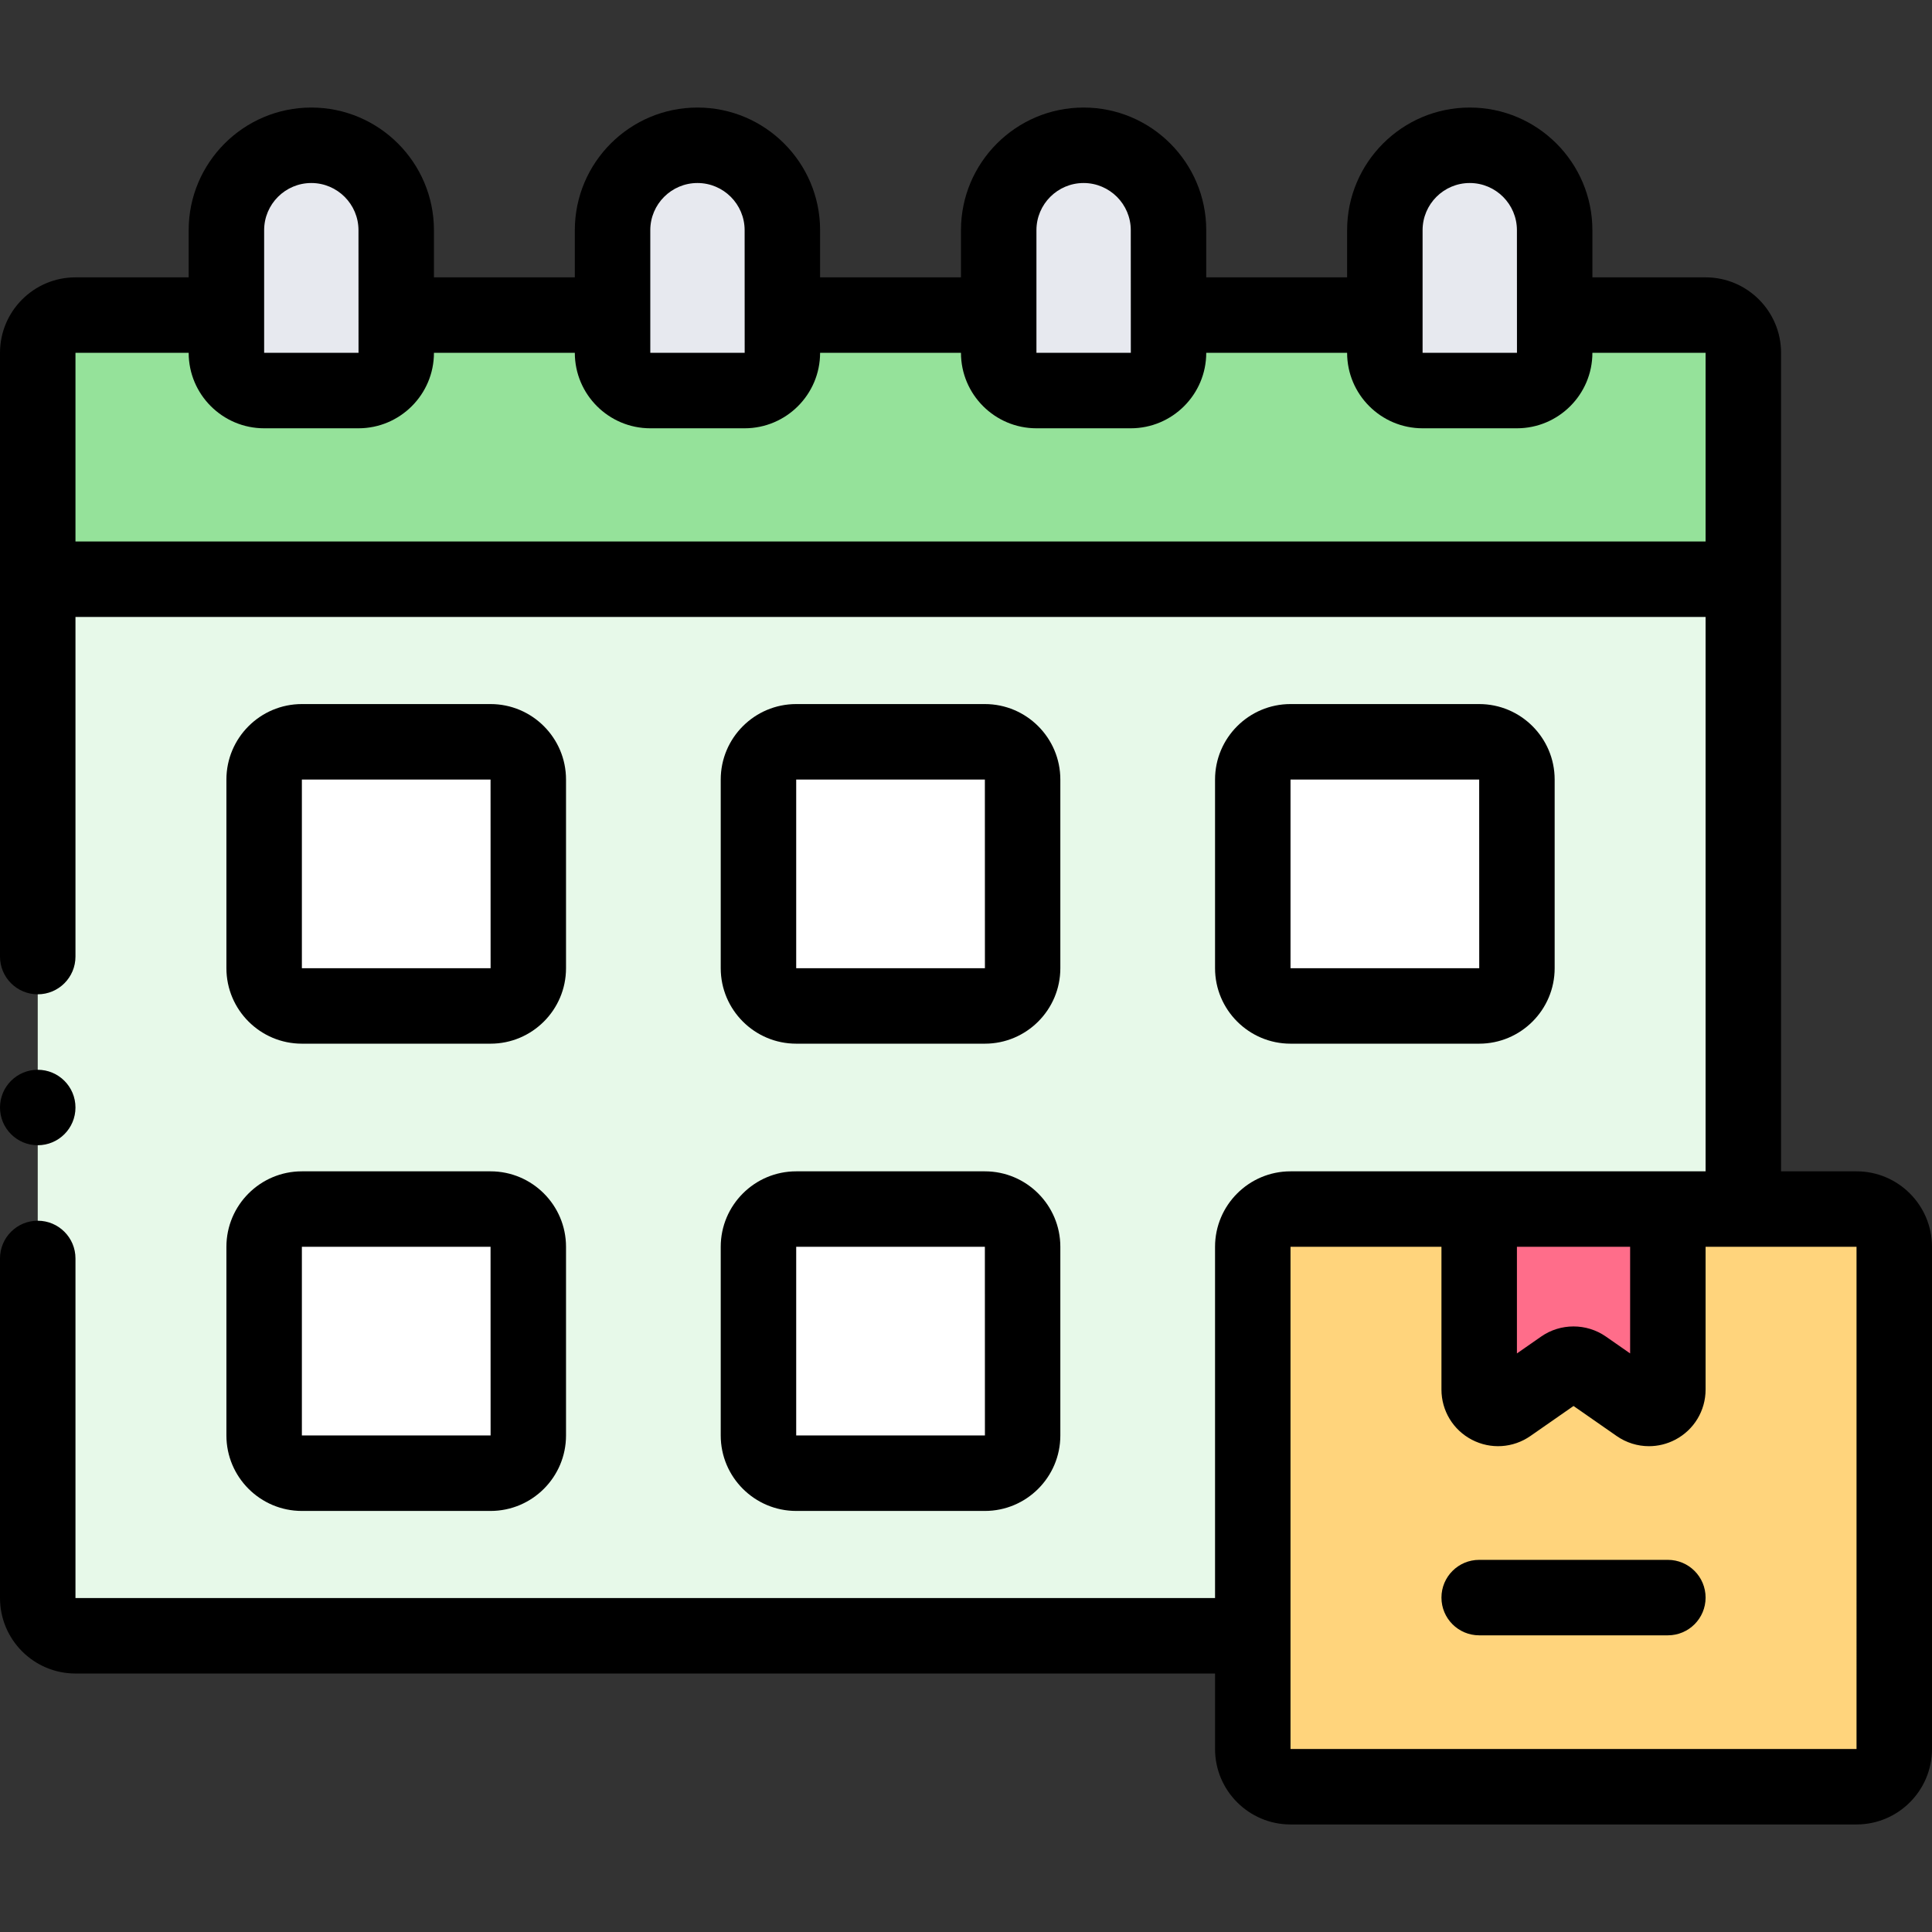 <svg id="Capa_1" enable-background="new 0 0 512.001 512.001" height="512" viewBox="0 0 512.001 512.001" width="512" xmlns="http://www.w3.org/2000/svg"><rect x="0" y="0" width="512.001" height="512.001" fill="#333333" stroke="none"/><g><g><path d="m462.001 93.501c0-5.52-4.48-10-10-10h-432c-5.52 0-10 4.48-10 10v60h452z" fill="#95e29a"/><path d="m10.001 153.501v270c0 5.52 4.48 10 10 10h312l130-113.08v-166.92z" fill="#e7f9e9"/><path d="m402.001 103.501h-25c-5.523 0-10-4.477-10-10v-32.5c0-12.426 10.074-22.5 22.5-22.5 12.426 0 22.5 10.074 22.5 22.5v32.5c0 5.522-4.477 10-10 10z" fill="#e7e9ef"/><path d="m299.668 103.501h-25c-5.523 0-10-4.477-10-10v-32.5c0-12.426 10.073-22.5 22.5-22.5 12.426 0 22.5 10.074 22.5 22.5v32.5c0 5.522-4.477 10-10 10z" fill="#e7e9ef"/><path d="m197.334 103.501h-25c-5.523 0-10-4.477-10-10v-32.5c0-12.426 10.074-22.5 22.5-22.5 12.426 0 22.5 10.074 22.5 22.5v32.5c0 5.522-4.477 10-10 10z" fill="#e7e9ef"/><path d="m95.001 103.501h-25c-5.523 0-10-4.477-10-10v-32.5c0-12.426 10.074-22.5 22.5-22.5 12.426 0 22.5 10.074 22.5 22.5v32.5c0 5.522-4.477 10-10 10z" fill="#e7e9ef"/><g fill="#fff"><path d="m261.001 266.585h-50c-5.523 0-10-4.477-10-10v-50c0-5.523 4.477-10 10-10h50c5.523 0 10 4.477 10 10v50c0 5.523-4.477 10-10 10z"/><path d="m392.001 266.585h-50c-5.523 0-10-4.477-10-10v-50c0-5.523 4.477-10 10-10h50c5.523 0 10 4.477 10 10v50c0 5.523-4.477 10-10 10z"/><path d="m130.001 266.585h-50c-5.523 0-10-4.477-10-10v-50c0-5.523 4.477-10 10-10h50c5.523 0 10 4.477 10 10v50c0 5.523-4.477 10-10 10z"/><path d="m261.001 390.416h-50c-5.523 0-10-4.477-10-10v-50c0-5.523 4.477-10 10-10h50c5.523 0 10 4.477 10 10v50c0 5.523-4.477 10-10 10z"/><path d="m130.001 390.416h-50c-5.523 0-10-4.477-10-10v-50c0-5.523 4.477-10 10-10h50c5.523 0 10 4.477 10 10v50c0 5.523-4.477 10-10 10z"/></g><path d="m342.001 473.501h150c5.523 0 10-4.477 10-10v-133.085c0-5.523-4.477-10-10-10h-150c-5.523 0-10 4.477-10 10v133.085c0 5.522 4.477 10 10 10z" fill="#ffd47c"/><path d="m392.001 320.416v47.832c0 4.039 4.542 6.411 7.857 4.103l14.286-9.946c1.717-1.196 3.997-1.196 5.714 0l14.286 9.946c3.315 2.308 7.857-.064 7.857-4.103v-47.832z" fill="#ff6d8a"/></g><g><circle cx="10" cy="293.501" r="10"/><path d="m211.001 276.585h50c11.028 0 20-8.972 20-20v-50c0-11.028-8.972-20-20-20h-50c-11.028 0-20 8.972-20 20v50c0 11.028 8.972 20 20 20zm0-70h50l.013 49.999s-.004.001-.013.001h-50z"/><path d="m342.001 276.585h50c11.028 0 20-8.972 20-20v-50c0-11.028-8.972-20-20-20h-50c-11.028 0-20 8.972-20 20v50c0 11.028 8.972 20 20 20zm0-70h50l.013 49.999s-.004.001-.013.001h-50z"/><path d="m80.001 276.585h50c11.028 0 20-8.972 20-20v-50c0-11.028-8.972-20-20-20h-50c-11.028 0-20 8.972-20 20v50c0 11.028 8.972 20 20 20zm0-70h50l.013 49.999s-.004.001-.013.001h-50z"/><path d="m191.001 380.416c0 11.028 8.972 20 20 20h50c11.028 0 20-8.972 20-20v-50c0-11.028-8.972-20-20-20h-50c-11.028 0-20 8.972-20 20zm20-50h50l.013 50s-.004 0-.013 0h-50z"/><path d="m60.001 380.416c0 11.028 8.972 20 20 20h50c11.028 0 20-8.972 20-20v-50c0-11.028-8.972-20-20-20h-50c-11.028 0-20 8.972-20 20zm20-50h50l.013 50s-.004 0-.013 0h-50z"/><path d="m492.001 310.416h-20v-216.915c0-11.028-8.972-20-20-20h-30v-12.5c0-17.92-14.58-32.5-32.5-32.5s-32.5 14.58-32.5 32.5v12.5h-37.334v-12.5c0-17.92-14.58-32.5-32.5-32.5s-32.5 14.58-32.5 32.5v12.5h-37.333v-12.5c0-17.92-14.58-32.5-32.5-32.5s-32.5 14.58-32.5 32.5v12.5h-37.333v-12.5c0-17.92-14.58-32.5-32.5-32.5s-32.5 14.58-32.5 32.5v12.5h-30c-11.028 0-20 8.972-20 20v160.002c0 5.523 4.477 10 10 10s10-4.477 10-10v-90.002h432v146.915h-110c-11.028 0-20 8.972-20 20v93.085h-302v-89.998c0-5.523-4.477-10-10-10s-10 4.477-10 10v89.998c0 11.028 8.972 20 20 20h302v20c0 11.028 8.972 20 20 20h150c11.028 0 20-8.972 20-20v-133.085c0-11.028-8.972-20-20-20zm-115-249.415c0-6.893 5.607-12.5 12.5-12.5s12.5 5.607 12.5 12.5l.013 32.5s-.004.001-.013.001h-25zm-102.333 0c0-6.893 5.607-12.5 12.5-12.5s12.5 5.607 12.5 12.5l.013 32.5s-.004.001-.013.001h-25zm-102.333 0c0-6.893 5.607-12.5 12.5-12.5s12.5 5.607 12.5 12.5l.013 32.5s-.004.001-.013.001h-25zm-102.334 0c0-6.893 5.607-12.5 12.5-12.5s12.5 5.607 12.5 12.5l.013 32.5s-.004.001-.013.001h-25zm-50 82.5v-50h30c0 11.028 8.972 20 20 20h25c11.028 0 20-8.972 20-20h37.333c0 11.028 8.972 20 20 20h25c11.028 0 20-8.972 20-20h37.333c0 11.028 8.972 20 20 20h25c11.028 0 20-8.972 20-20h37.334c0 11.028 8.972 20 20 20h25c11.028 0 20-8.972 20-20h30v50zm382 186.915h30v28.258l-6.43-4.477c-5.127-3.568-12.015-3.568-17.141.001l-6.429 4.476zm90 133.085h-150v-133.085h40v37.832c0 5.605 3.087 10.7 8.056 13.295s10.915 2.218 15.515-.985l11.429-7.957 11.43 7.958c2.57 1.79 5.56 2.697 8.564 2.697 2.374 0 4.757-.566 6.95-1.712 4.969-2.595 8.056-7.69 8.056-13.295v-37.832h40z"/><path d="m442.001 413.379h-50c-5.523 0-10 4.477-10 10s4.477 10 10 10h50c5.523 0 10-4.477 10-10s-4.477-10-10-10z"/></g></g></svg>